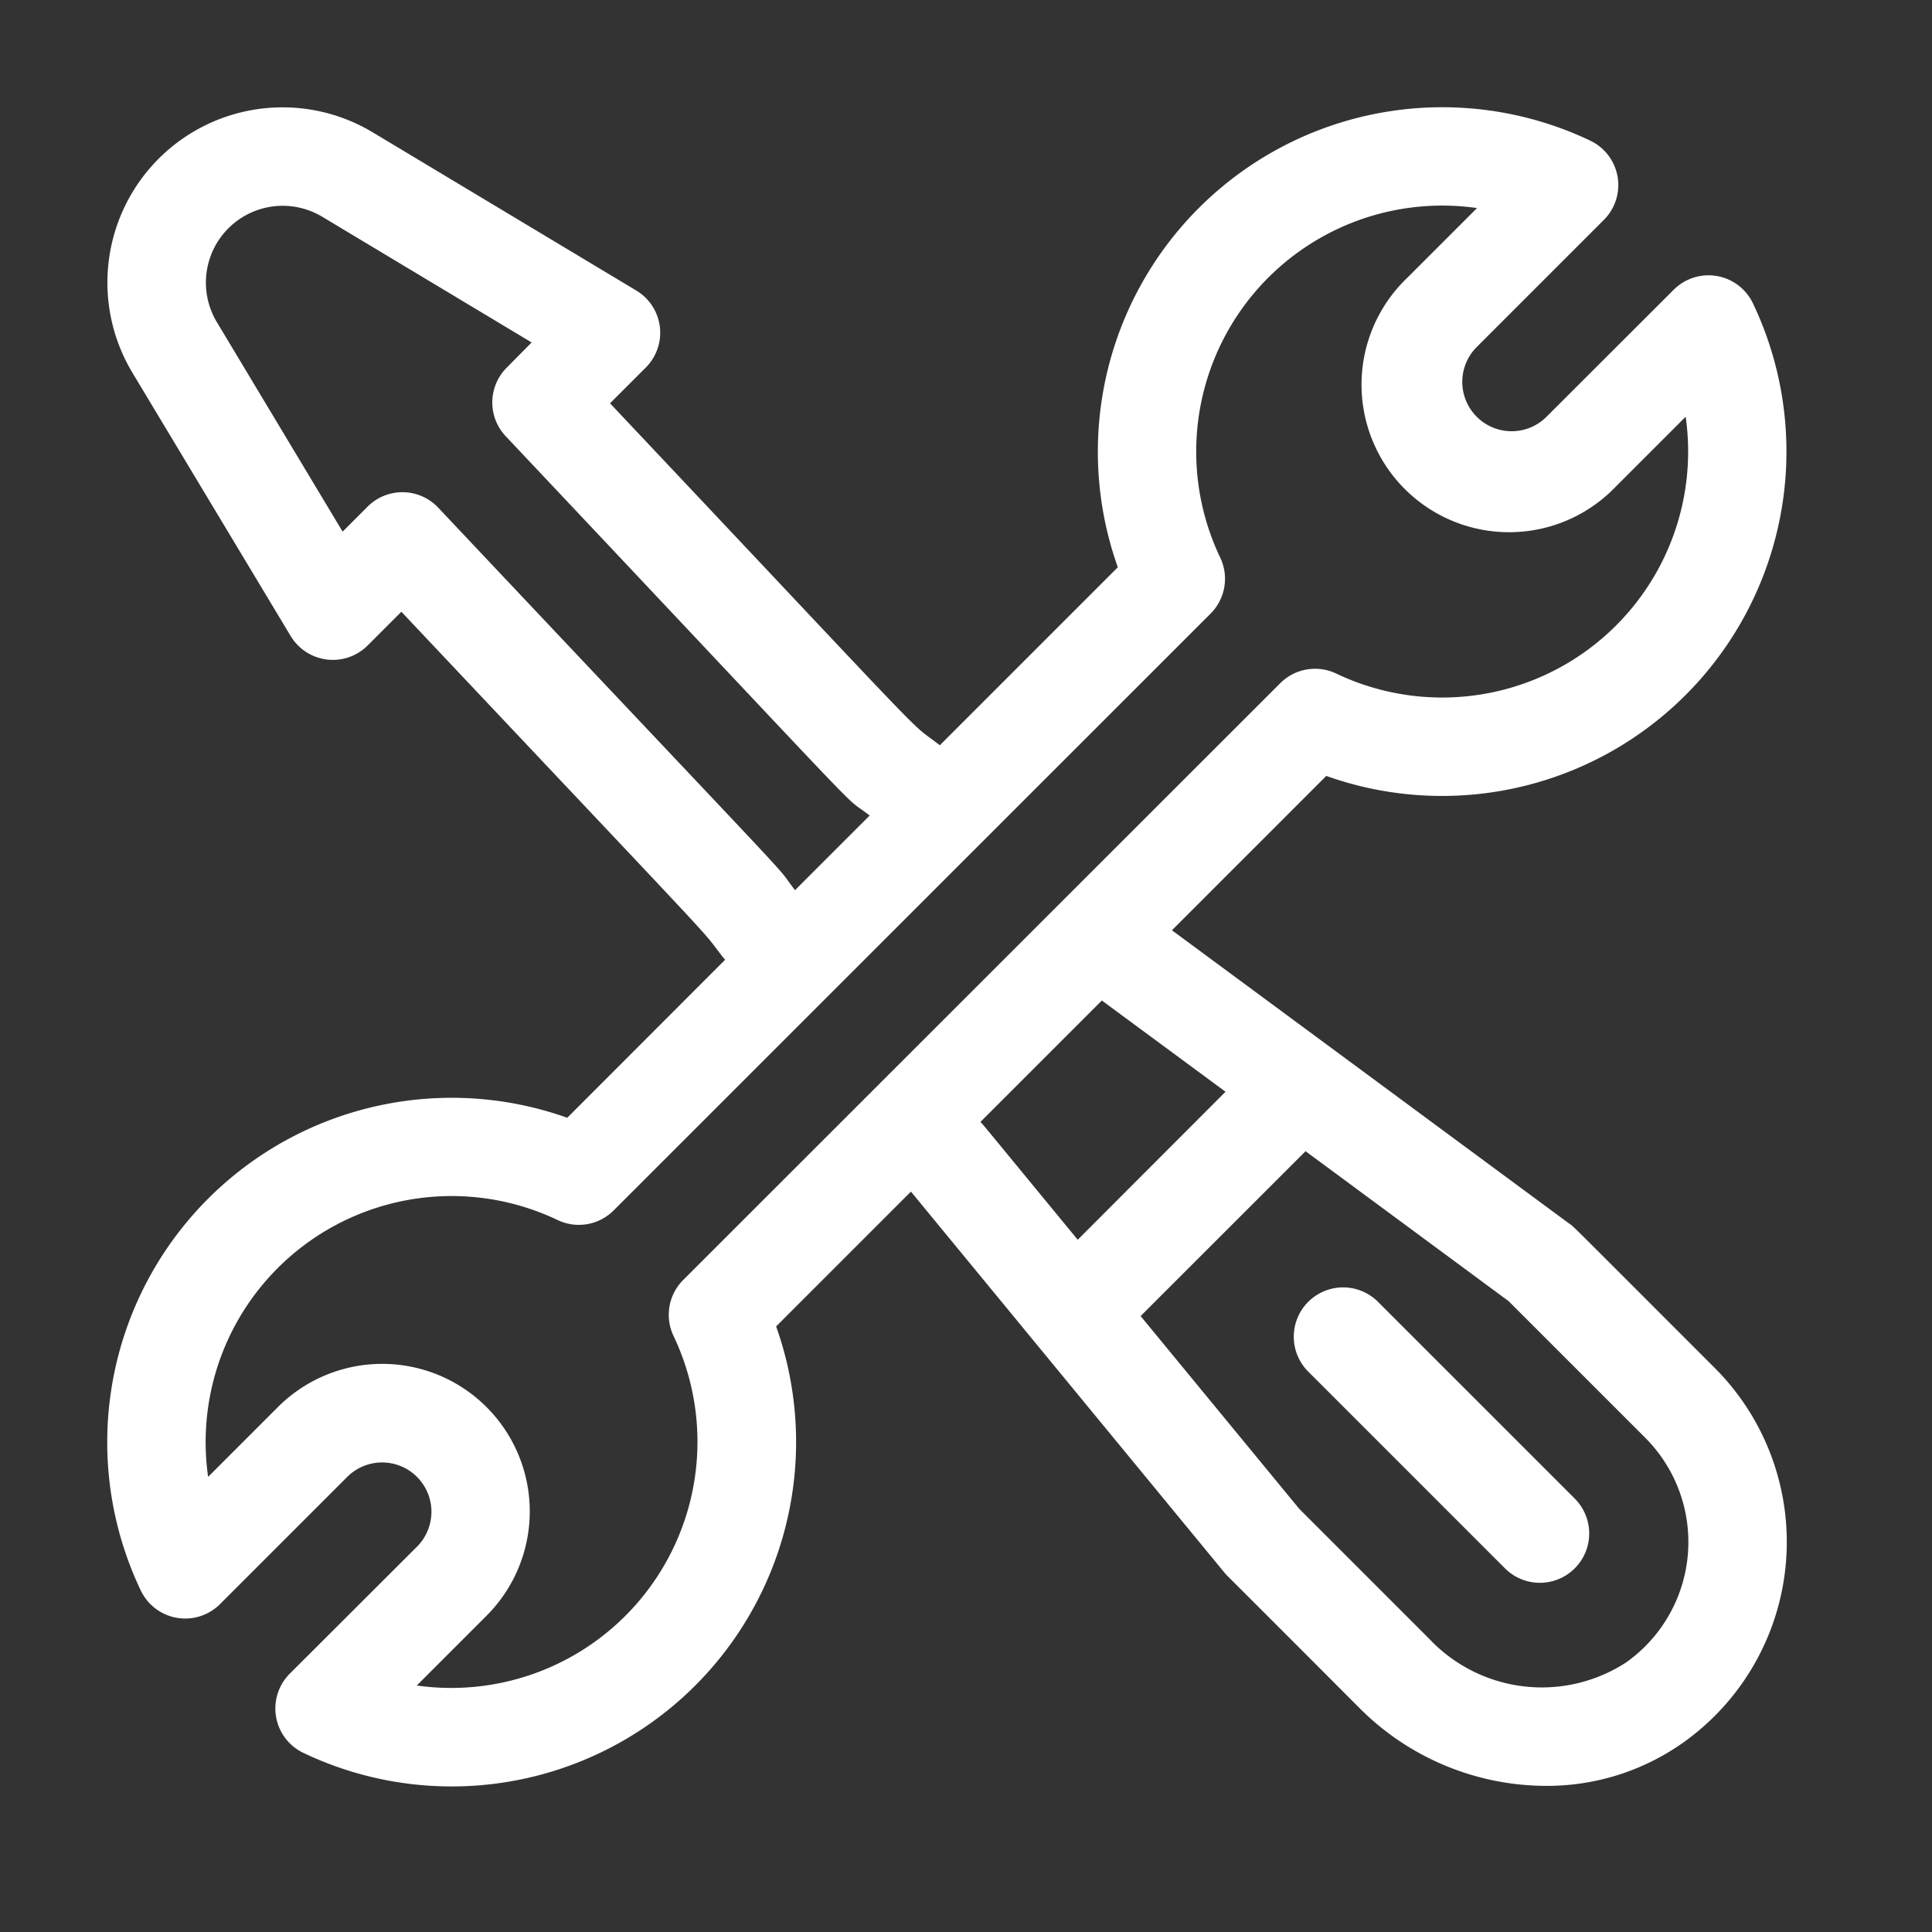 <svg xmlns="http://www.w3.org/2000/svg" width="36" height="36" viewBox="0 0 36 36">
  <rect x="0" y="0" width="36" height="36" fill="#333333" stroke="none"/>
  <g id="meck" transform="translate(1.986 1.951)">
    <g id="Group_55054" data-name="Group 55054" transform="translate(0.013)">
      <g id="Group_55050" data-name="Group 55050" transform="translate(0.001 0.049)">
        <g id="Group_55049" data-name="Group 55049" transform="translate(0 0)">
          <path id="Path_122383" data-name="Path 122383" d="M29.952,23.538c-2.8-2.8-2.617-2.623-2.7-2.681l-7.414-5.474,2.876-2.876A6.418,6.418,0,0,0,30.664,3.7a.917.917,0,0,0-1.475-.253L26.818,5.815a.917.917,0,0,1-1.3-1.3l2.371-2.371A.917.917,0,0,0,27.64.673a6.418,6.418,0,0,0-8.81,7.946l-3.317,3.317c-.675-.525.216.372-6.145-6.372l.667-.667a.917.917,0,0,0-.177-1.434L4.95.517A3.264,3.264,0,0,0,.472,5L3.417,9.9a.917.917,0,0,0,1.434.177l.629-.629c6.327,6.709,5.495,5.8,5.995,6.441.012.015.025.029.038.043L8.571,18.877a6.418,6.418,0,0,0-7.946,8.81A.917.917,0,0,0,2.1,27.94l2.371-2.371a.916.916,0,0,1,1.3,1.3L3.4,29.236a.917.917,0,0,0,.253,1.475,6.418,6.418,0,0,0,8.81-7.946l2.512-2.512,5.848,7.107c.044.054-.1-.1,2.513,2.519A4.919,4.919,0,0,0,26.8,31.326a4.385,4.385,0,0,0,2.573-.812A4.586,4.586,0,0,0,29.952,23.538ZM6.166,7.508a.917.917,0,0,0-1.315-.019l-.466.466-2.341-3.9A1.431,1.431,0,0,1,4.007,2.089l3.9,2.341L7.443,4.9a.916.916,0,0,0-.019,1.277c7.308,7.749,6.159,6.583,6.782,7.068l-1.391,1.391C12.335,14.014,13.451,15.233,6.166,7.508ZM10.731,21.9a.916.916,0,0,0-.179,1.043,4.587,4.587,0,0,1-4.785,6.513l1.3-1.3a2.749,2.749,0,0,0-3.888-3.888l-1.3,1.3a4.584,4.584,0,0,1,6.513-4.785.916.916,0,0,0,1.043-.179L20.559,9.482a.917.917,0,0,0,.179-1.043,4.584,4.584,0,0,1,4.785-6.513l-1.3,1.3a2.75,2.75,0,1,0,3.888,3.888l1.3-1.3A4.584,4.584,0,0,1,22.9,10.6a.916.916,0,0,0-1.043.179Zm5.539-2.946,2.262-2.262,2.305,1.7L18.083,21.15C16.21,18.874,16.327,19.012,16.27,18.955ZM28.3,29.027a2.882,2.882,0,0,1-3.669-.443l-2.422-2.422-2.954-3.59L22.328,19.5l3.784,2.794,2.544,2.544A2.75,2.75,0,0,1,28.3,29.027Z" transform="translate(-0.001 -0.049)" fill="#fff"/>
        </g>
      </g>
      <g id="Group_55052" data-name="Group 55052" transform="translate(22.113 22.038)">
        <g id="Group_55051" data-name="Group 55051">
          <path id="Path_122384" data-name="Path 122384" d="M367.023,363.762l-3.666-3.666a.916.916,0,0,0-1.3,1.3l3.666,3.666a.916.916,0,0,0,1.3-1.3Z" transform="translate(-361.792 -359.827)" fill="#fff"/>
        </g>
      </g>
    </g>
    <path id="Vector" d="M0,0H36V36H0Z" transform="translate(-1.986 -1.951)" fill="none" opacity="0"/>
  </g>
</svg>
